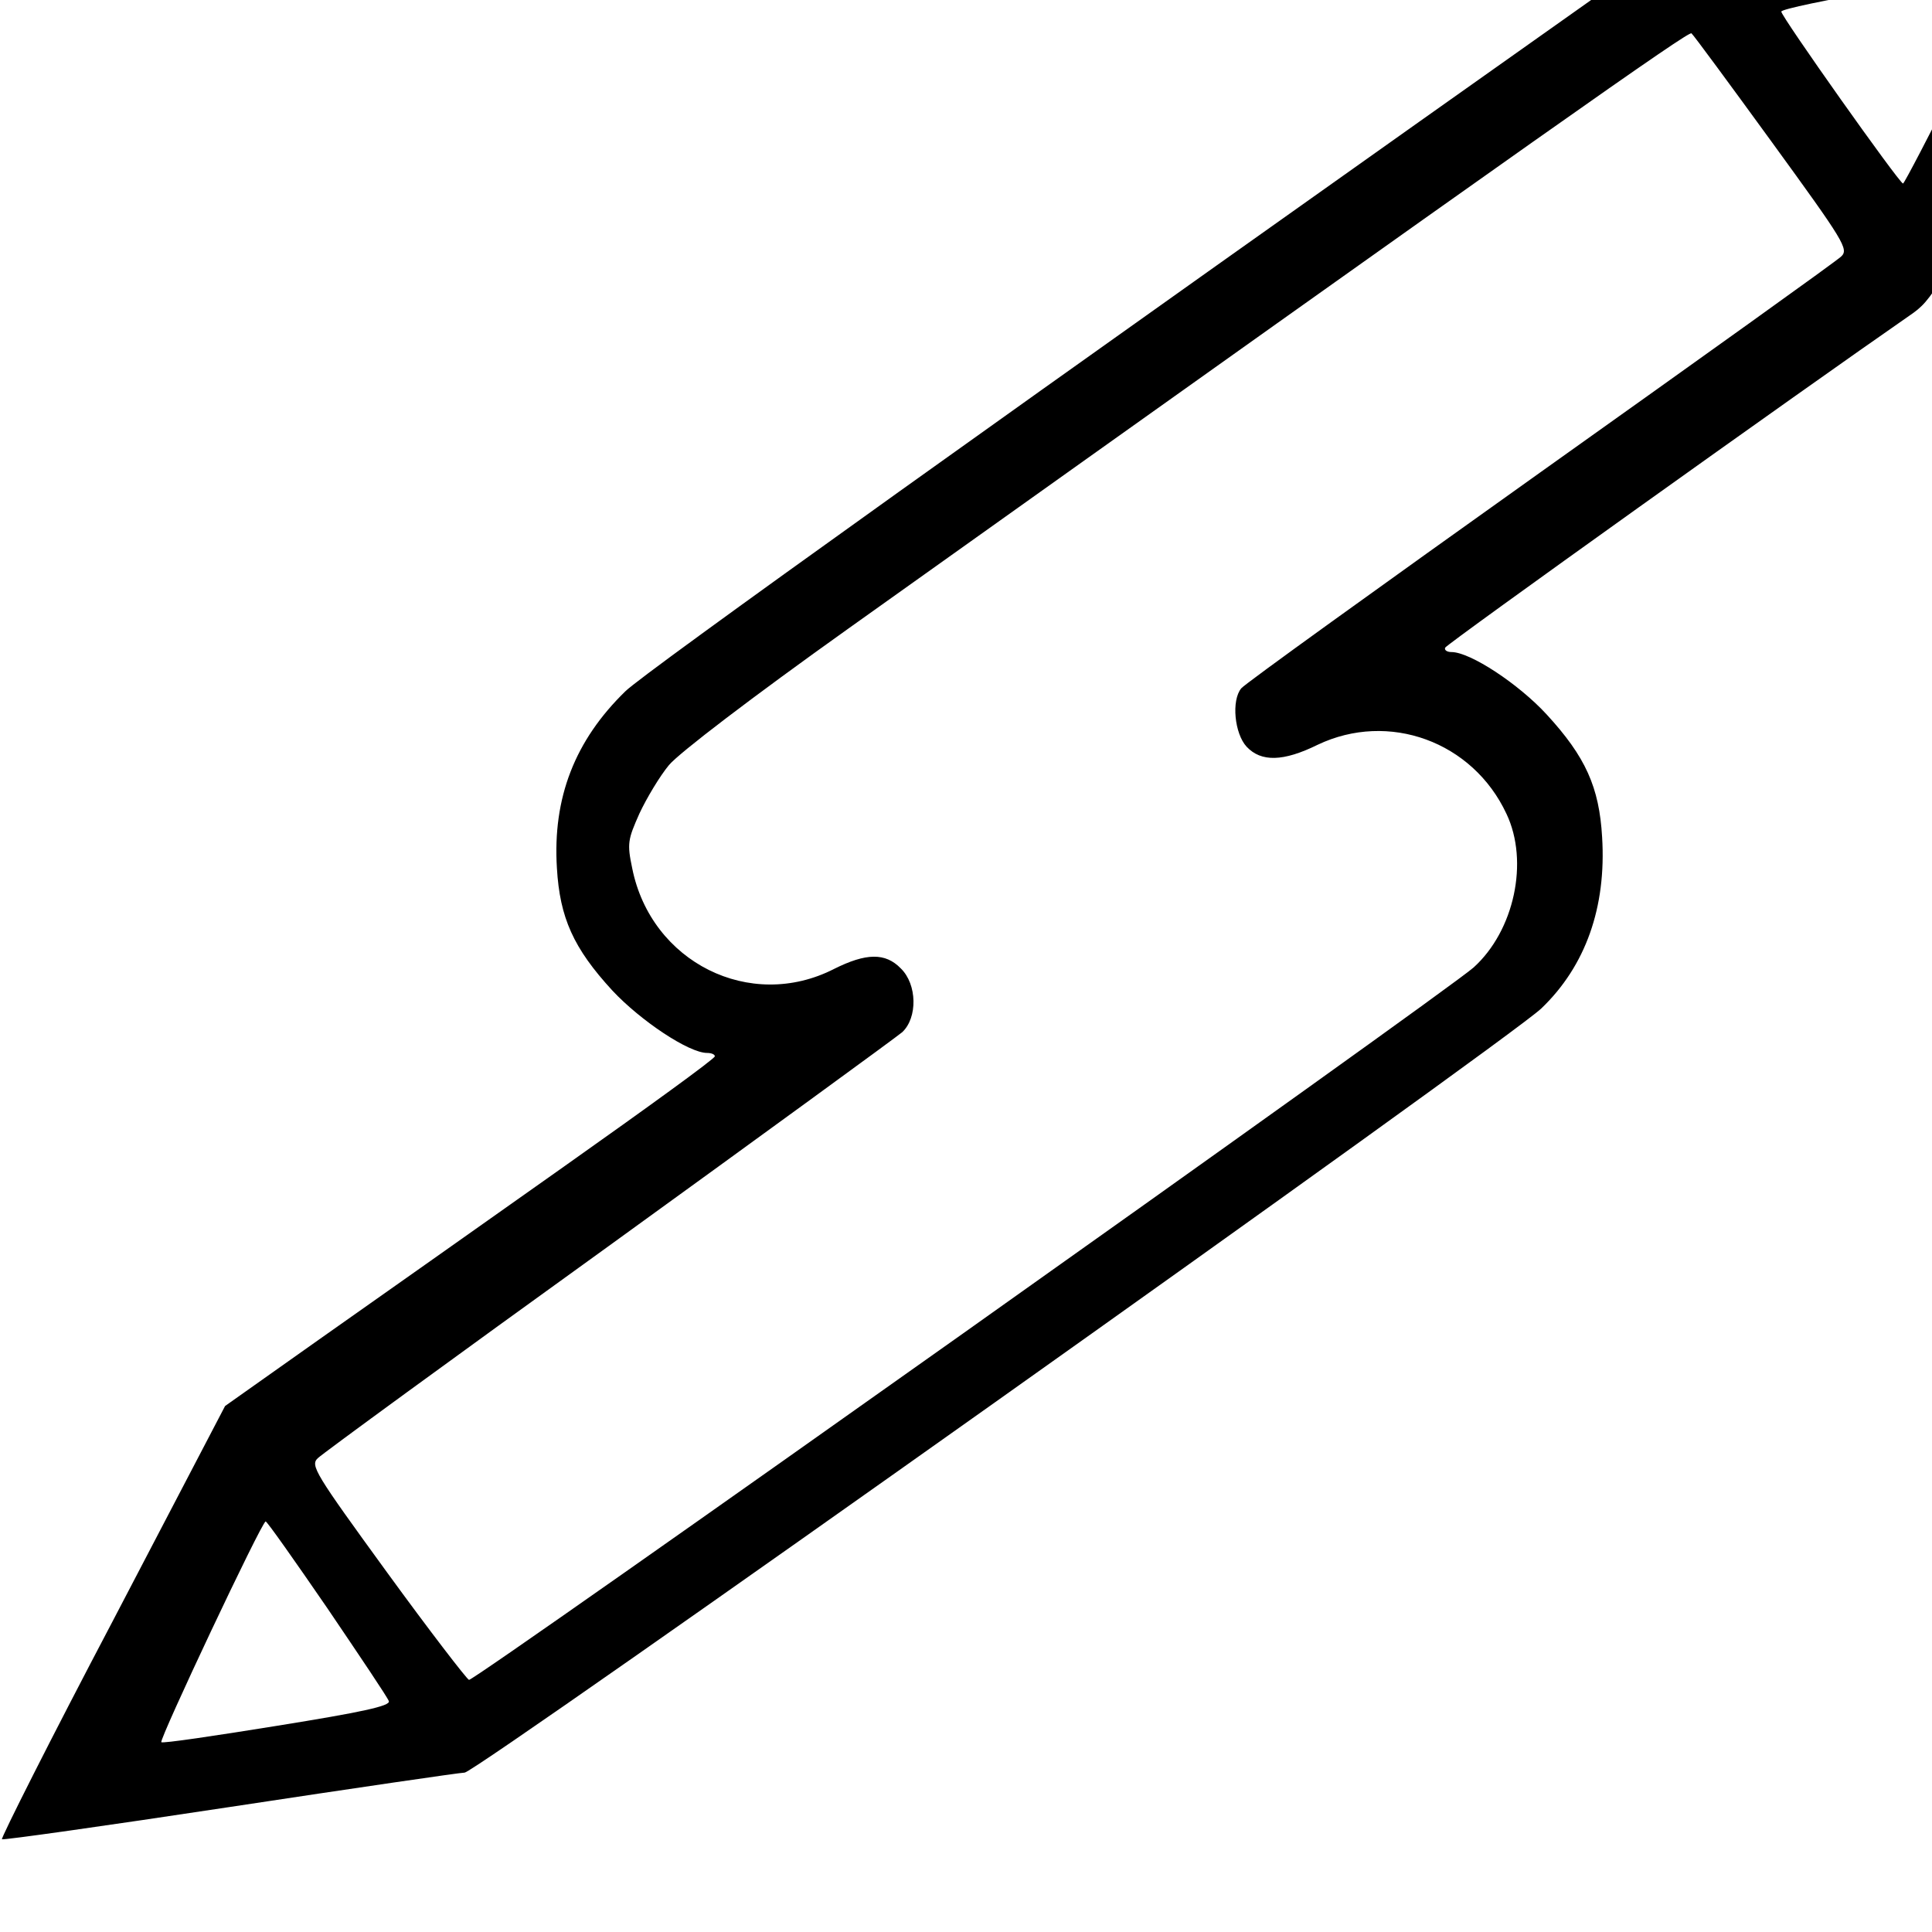 <?xml version="1.0" standalone="no"?>
<!DOCTYPE svg PUBLIC "-//W3C//DTD SVG 20010904//EN"
 "http://www.w3.org/TR/2001/REC-SVG-20010904/DTD/svg10.dtd">
<svg version="1.0" xmlns="http://www.w3.org/2000/svg"
 width="16pt" height="16pt" viewBox="0 0 16 16"
 preserveAspectRatio="xMidYMid meet">
<g transform="translate(0,16) scale(0.004,-0.004)"
fill="#000000" stroke="none">
<path d="M3950 4206 l-466 -71 -64 -46 c-1364 -965 -2085 -1481 -2125 -1520
-105 -102 -151 -221 -142 -366 6 -103 34 -166 115 -254 58 -62 158 -129 196
-129 9 0 16 -3 16 -7 0 -5 -141 -107 -312 -228 -171 -121 -399 -282 -507 -358
l-195 -138 -233 -446 c-129 -245 -231 -448 -229 -451 3 -2 216 28 473 67 257
39 476 71 485 71 24 0 2161 1517 2229 1582 92 88 135 210 126 355 -6 103 -34
166 -115 254 -58 63 -158 129 -197 129 -9 0 -15 4 -13 9 2 7 744 537 962 688
48 33 56 47 283 480 128 245 233 447 233 449 0 9 -76 -1 -520 -70z m210 -151
c0 -10 -215 -435 -220 -435 -8 1 -253 347 -252 356 0 5 96 25 214 45 217 37
258 43 258 34z m-491 -350 c149 -205 159 -221 143 -236 -9 -9 -290 -210 -623
-447 -334 -238 -612 -438 -619 -447 -21 -25 -14 -94 11 -121 30 -32 76 -31
147 4 147 70 321 7 391 -143 47 -99 16 -242 -68 -318 -57 -51 -2070 -1479
-2080 -1475 -5 2 -82 102 -170 223 -149 205 -159 221 -143 236 9 9 280 207
602 439 322 233 595 432 608 443 32 30 31 99 -3 132 -32 33 -72 32 -138 -1
-174 -89 -379 14 -418 208 -11 52 -9 60 15 114 15 32 42 77 61 100 21 25 170
139 372 283 1458 1039 1739 1237 1745 1232 4 -3 79 -105 167 -226z m-2991
-3035 c67 -99 125 -185 127 -192 4 -10 -57 -23 -231 -51 -130 -21 -238 -37
-240 -34 -5 5 208 457 216 457 3 0 60 -81 128 -180z"/>
</g>
</svg>
